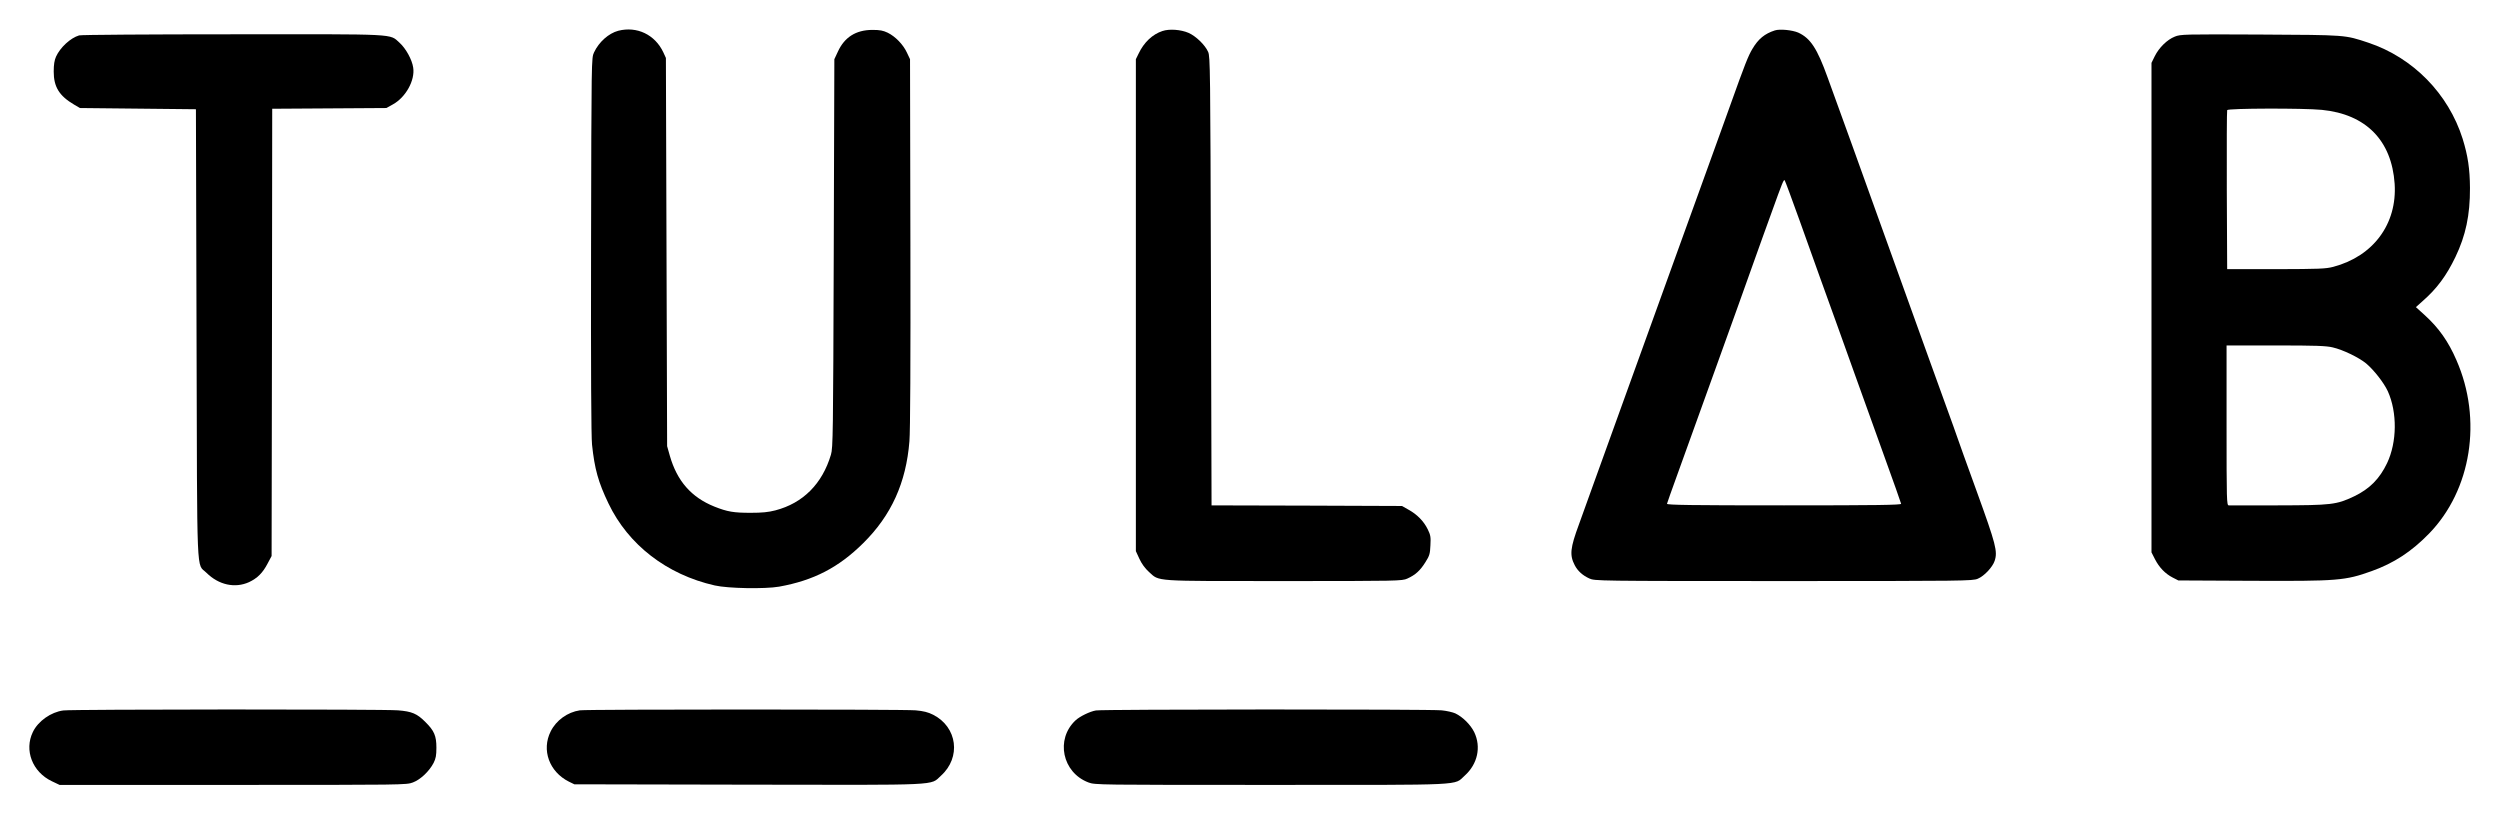 <?xml version="1.0" standalone="no"?>
<!DOCTYPE svg PUBLIC "-//W3C//DTD SVG 20010904//EN"
 "http://www.w3.org/TR/2001/REC-SVG-20010904/DTD/svg10.dtd">
<svg version="1.0" xmlns="http://www.w3.org/2000/svg"
 width="2048pt" height="667pt" viewBox="0 0 2048 667"
 preserveAspectRatio="xMidYMid meet">

<g transform="translate(0,667) scale(0.1,-0.1)"
fill="#000000" stroke="none">
<path d="M5065 6418 c-79 -21 -159 -92 -199 -178 -21 -45 -21 -47 -24 -1580
-2 -1016 1 -1568 8 -1633 21 -199 51 -307 135 -482 162 -338 477 -582 870
-671 109 -25 411 -30 527 -10 284 51 488 157 689 356 231 228 352 496 379 835
7 86 10 640 8 1630 l-3 1500 -26 55 c-31 66 -94 131 -157 162 -38 18 -63 23
-127 23 -134 -1 -227 -60 -281 -178 l-29 -62 -5 -1590 c-5 -1486 -6 -1594 -23
-1650 -71 -239 -229 -397 -455 -456 -57 -15 -110 -20 -202 -20 -139 0 -190 8
-298 51 -189 76 -306 210 -365 417 l-22 78 -5 1590 -5 1590 -21 46 c-68 145
-216 216 -369 177z"/>
<path d="M9523 6416 c-82 -27 -152 -93 -196 -186 l-22 -45 0 -2015 0 -2015 29
-63 c19 -41 46 -78 78 -107 89 -80 22 -75 1107 -75 933 0 967 1 1009 20 67 30
106 66 148 133 35 55 39 70 42 140 4 68 1 84 -22 131 -33 67 -87 122 -158 161
l-53 30 -780 3 -780 2 -5 1838 c-5 1740 -6 1839 -23 1877 -25 57 -101 130
-161 156 -63 27 -157 34 -213 15z"/>
<path d="M14540 6421 c-84 -27 -136 -70 -184 -151 -34 -56 -62 -127 -181 -460
-36 -102 -77 -214 -90 -250 -102 -282 -137 -378 -168 -465 -20 -55 -92 -255
-161 -445 -341 -946 -419 -1161 -446 -1235 -36 -100 -181 -503 -267 -740 -35
-99 -84 -234 -108 -300 -72 -195 -78 -252 -35 -335 24 -47 65 -84 120 -109 45
-20 57 -21 1592 -21 1486 0 1548 1 1590 19 53 22 121 95 138 146 26 77 10 137
-145 565 -81 223 -153 423 -160 445 -7 22 -50 141 -95 265 -45 124 -104 288
-132 365 -27 77 -96 268 -153 425 -145 402 -290 804 -340 945 -43 122 -225
625 -343 950 -86 239 -141 322 -241 368 -49 21 -151 31 -191 18z m200 -1551
c103 -289 230 -643 316 -880 18 -52 81 -225 138 -385 57 -159 166 -461 241
-670 76 -209 138 -386 139 -392 1 -10 -200 -13 -959 -13 -759 0 -960 3 -959
13 1 6 39 113 84 237 93 257 115 317 310 860 78 217 162 451 187 520 25 69 74
206 109 305 36 99 77 216 93 260 16 44 50 139 76 210 85 236 97 267 105 258 4
-4 58 -150 120 -323z"/>
<path d="M648 6380 c-71 -21 -155 -99 -189 -174 -13 -29 -19 -64 -19 -122 0
-126 45 -199 167 -271 l48 -28 475 -5 475 -5 5 -1840 c6 -2067 -3 -1873 82
-1958 100 -99 233 -128 348 -76 68 32 113 76 153 154 l32 60 3 1832 2 1832
468 3 467 3 54 30 c105 58 182 197 166 301 -9 65 -61 158 -111 203 -86 76 6
71 -1368 70 -677 0 -1243 -4 -1258 -9z"/>
<path d="M17816 6370 c-63 -25 -129 -90 -164 -160 l-27 -55 0 -2005 0 -2005
28 -55 c35 -69 85 -120 145 -151 l47 -24 600 -3 c708 -3 765 1 985 80 181 65
325 159 469 307 347 357 438 934 224 1421 -66 153 -145 264 -258 367 l-74 67
57 51 c115 101 193 206 267 360 84 175 120 343 119 565 -1 157 -17 264 -60
403 -117 370 -407 665 -772 787 -196 65 -175 63 -887 67 -626 3 -652 2 -699
-17z m1205 -600 c362 -36 572 -251 596 -606 21 -328 -174 -593 -503 -680 -61
-16 -114 -18 -469 -19 l-400 0 -3 645 c-1 355 0 651 3 658 6 15 621 17 776 2z
m89 -1946 c83 -19 213 -82 273 -131 64 -54 145 -157 178 -228 78 -173 76 -416
-6 -589 -61 -128 -143 -211 -270 -272 -145 -69 -186 -73 -626 -74 -211 0 -392
0 -401 0 -17 0 -18 38 -18 655 l0 655 403 0 c325 0 414 -3 467 -16z"/>
<path d="M519 850 c-101 -13 -207 -87 -250 -177 -72 -149 -4 -327 156 -403
l63 -30 1421 0 c1393 0 1421 0 1473 20 62 23 134 91 170 160 18 36 23 60 23
125 0 97 -18 139 -90 210 -68 69 -111 87 -225 96 -116 10 -2663 9 -2741 -1z"/>
<path d="M4750 851 c-101 -15 -194 -82 -239 -173 -76 -152 -12 -330 149 -411
l45 -22 1425 -3 c1603 -3 1488 -8 1578 73 167 150 135 399 -64 500 -42 21 -78
30 -143 36 -104 9 -2687 9 -2751 0z"/>
<path d="M8978 850 c-49 -8 -133 -49 -167 -81 -166 -155 -109 -428 106 -509
53 -20 78 -20 1496 -20 1621 0 1494 -6 1586 76 106 95 136 235 78 356 -30 61
-94 125 -155 154 -20 9 -70 21 -112 25 -98 10 -2770 9 -2832 -1z"/>
</g>
</svg>
